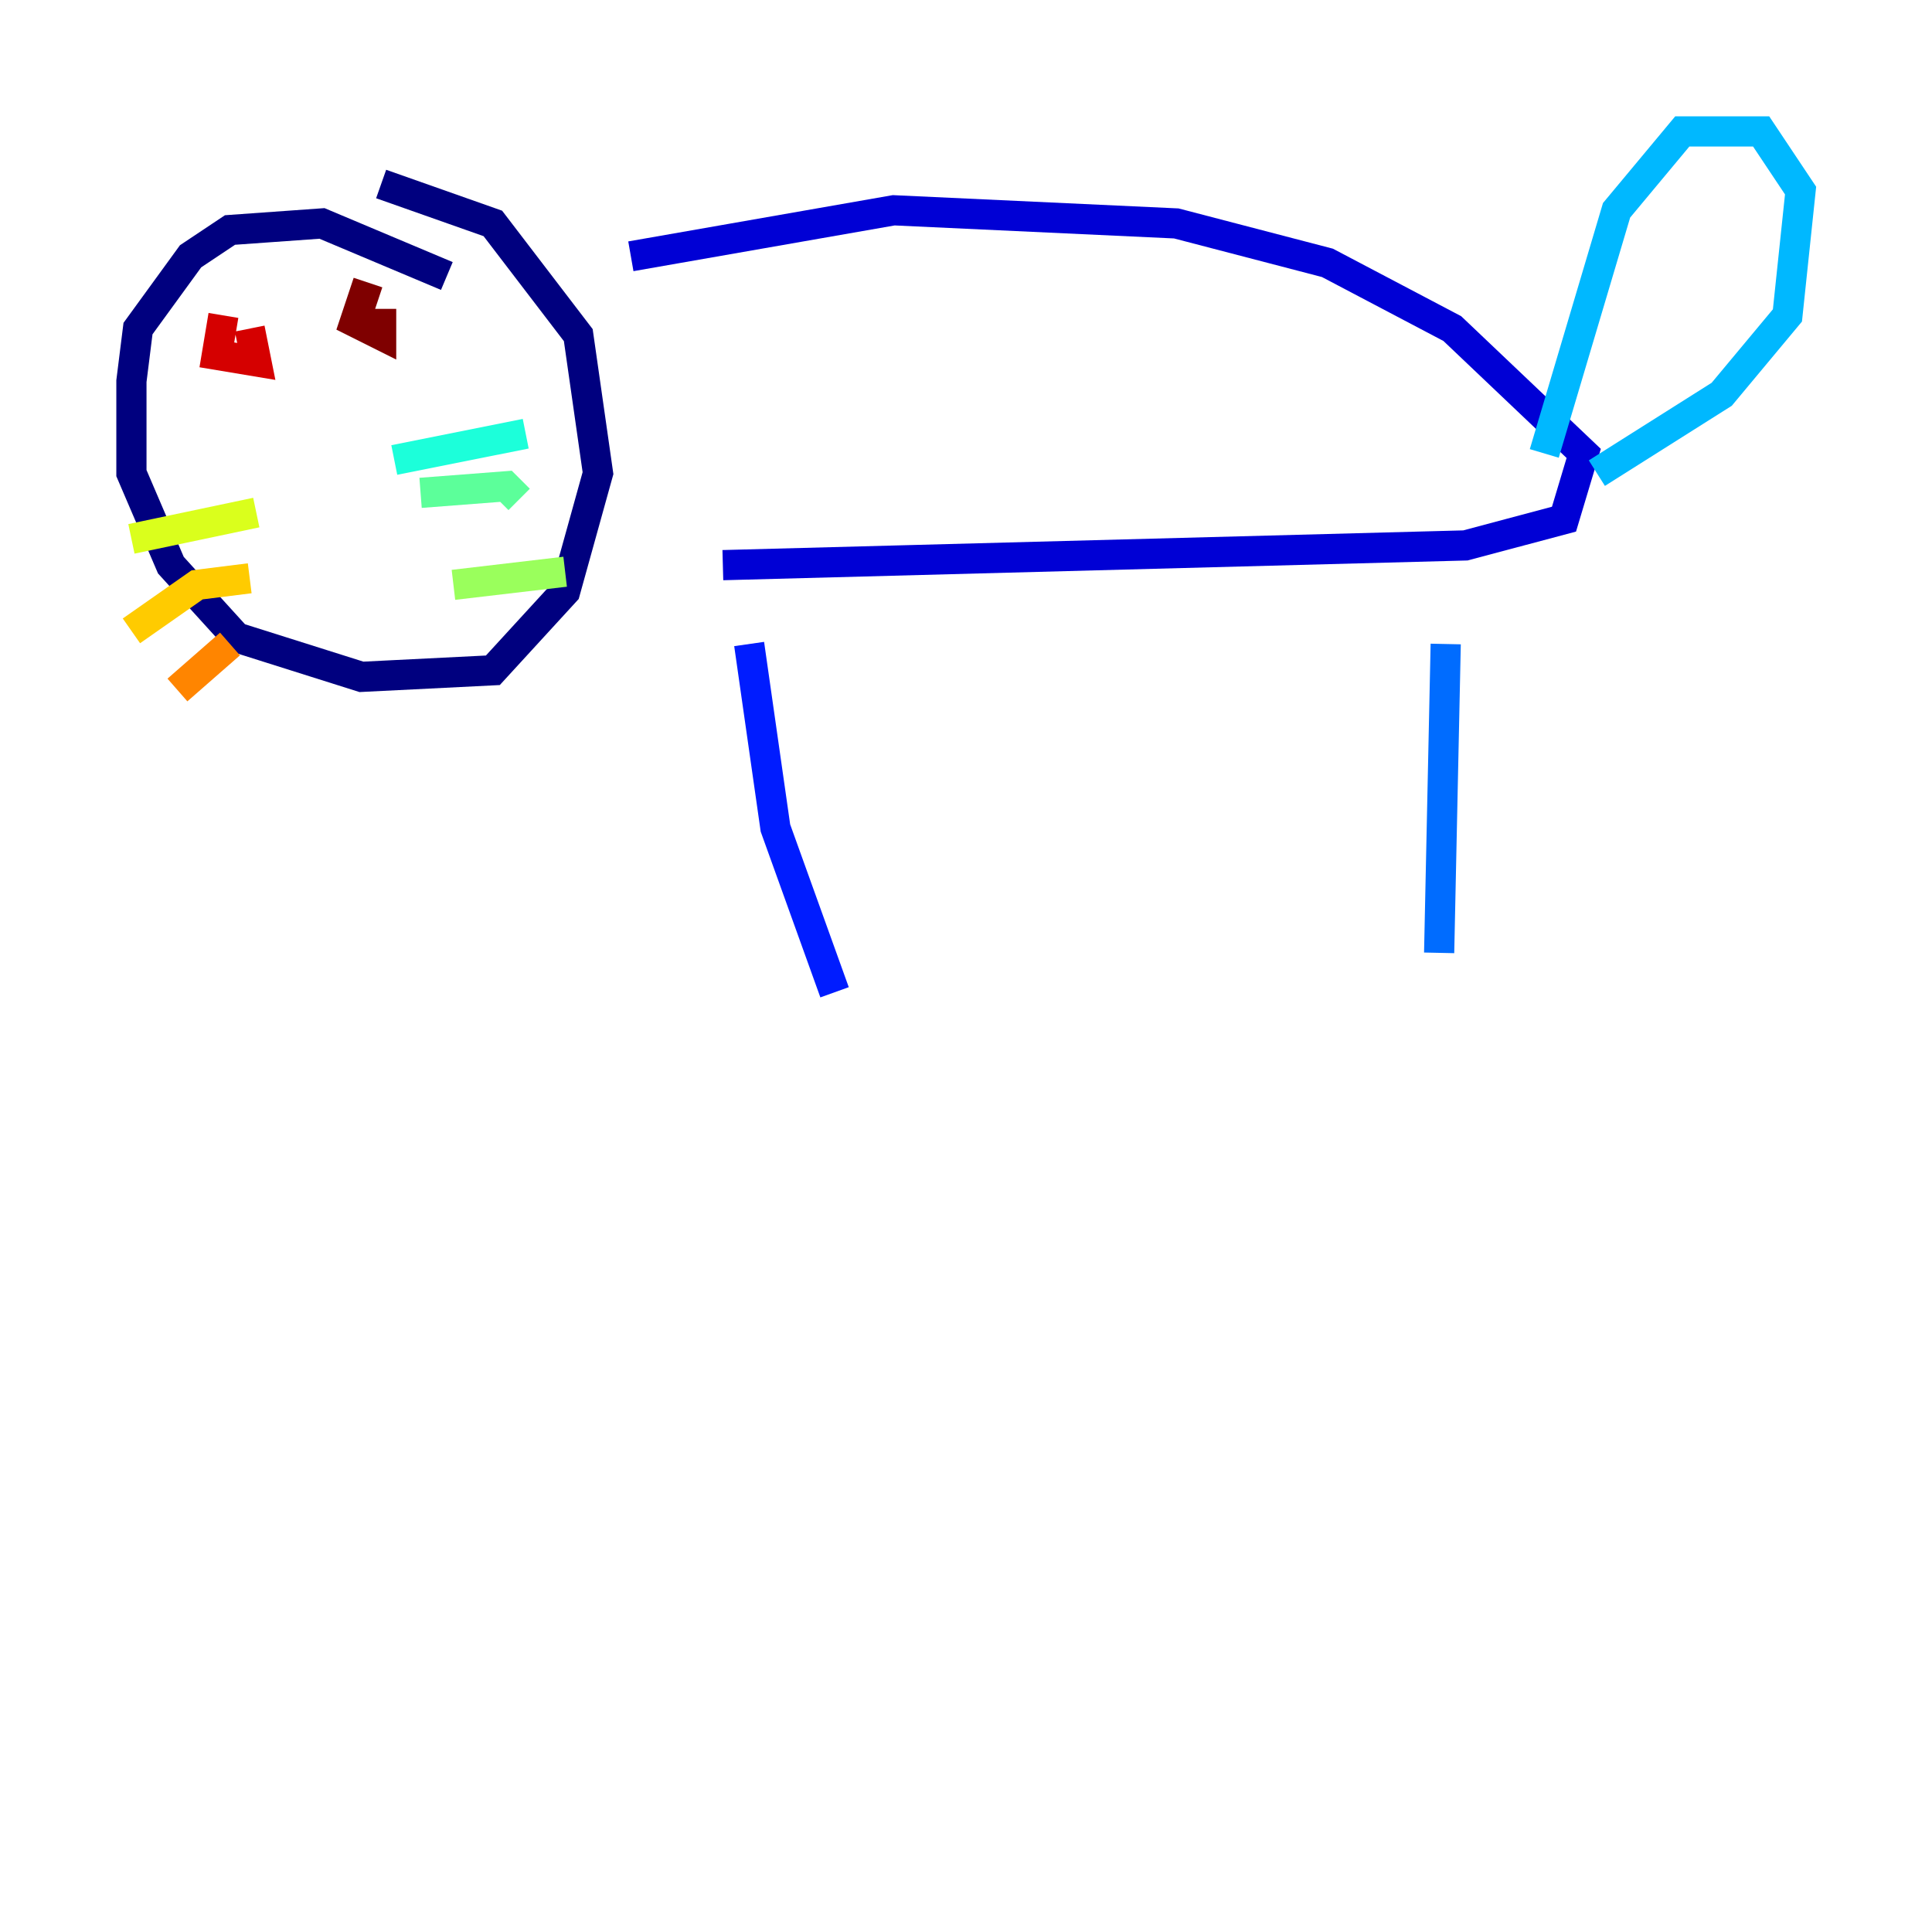 <?xml version="1.0" encoding="utf-8" ?>
<svg baseProfile="tiny" height="128" version="1.2" viewBox="0,0,128,128" width="128" xmlns="http://www.w3.org/2000/svg" xmlns:ev="http://www.w3.org/2001/xml-events" xmlns:xlink="http://www.w3.org/1999/xlink"><defs /><polyline fill="none" points="29.605,18.286 21.333,14.803 15.238,15.238 12.626,16.98 9.143,21.769 8.707,25.252 8.707,31.347 11.32,37.442 15.674,42.231 23.946,44.843 32.653,44.408 37.442,39.184 39.619,31.347 38.313,22.204 32.653,14.803 25.252,12.191" stroke="#00007f" stroke-width="2" /><polyline fill="none" points="41.796,16.98 59.211,13.932 77.932,14.803 87.946,17.415 96.218,21.769 104.925,30.041 103.619,34.395 97.088,36.136 47.891,37.442" stroke="#0000d5" stroke-width="2" /><polyline fill="none" points="49.633,42.667 51.374,54.857 55.292,65.742" stroke="#001cff" stroke-width="2" /><polyline fill="none" points="95.782,42.667 95.347,63.129" stroke="#006cff" stroke-width="2" /><polyline fill="none" points="102.313,30.041 107.102,13.932 111.456,8.707 116.68,8.707 119.293,12.626 118.422,20.898 114.068,26.122 105.796,31.347" stroke="#00b8ff" stroke-width="2" /><polyline fill="none" points="26.122,30.476 34.83,28.735" stroke="#1cffda" stroke-width="2" /><polyline fill="none" points="27.864,32.653 33.524,32.218 34.395,33.088" stroke="#5cff9a" stroke-width="2" /><polyline fill="none" points="30.041,38.748 37.442,37.878" stroke="#9aff5c" stroke-width="2" /><polyline fill="none" points="16.98,33.959 8.707,35.701" stroke="#daff1c" stroke-width="2" /><polyline fill="none" points="16.544,38.313 13.061,38.748 8.707,41.796" stroke="#ffcb00" stroke-width="2" /><polyline fill="none" points="15.238,42.667 11.755,45.714" stroke="#ff8500" stroke-width="2" /><polyline fill="none" points="20.463,33.524 20.463,33.524" stroke="#ff3b00" stroke-width="2" /><polyline fill="none" points="14.803,20.898 14.367,23.51 16.98,23.946 16.544,21.769" stroke="#d50000" stroke-width="2" /><polyline fill="none" points="24.381,18.721 23.51,21.333 25.252,22.204 25.252,20.463" stroke="#7f0000" stroke-width="2" /></svg>